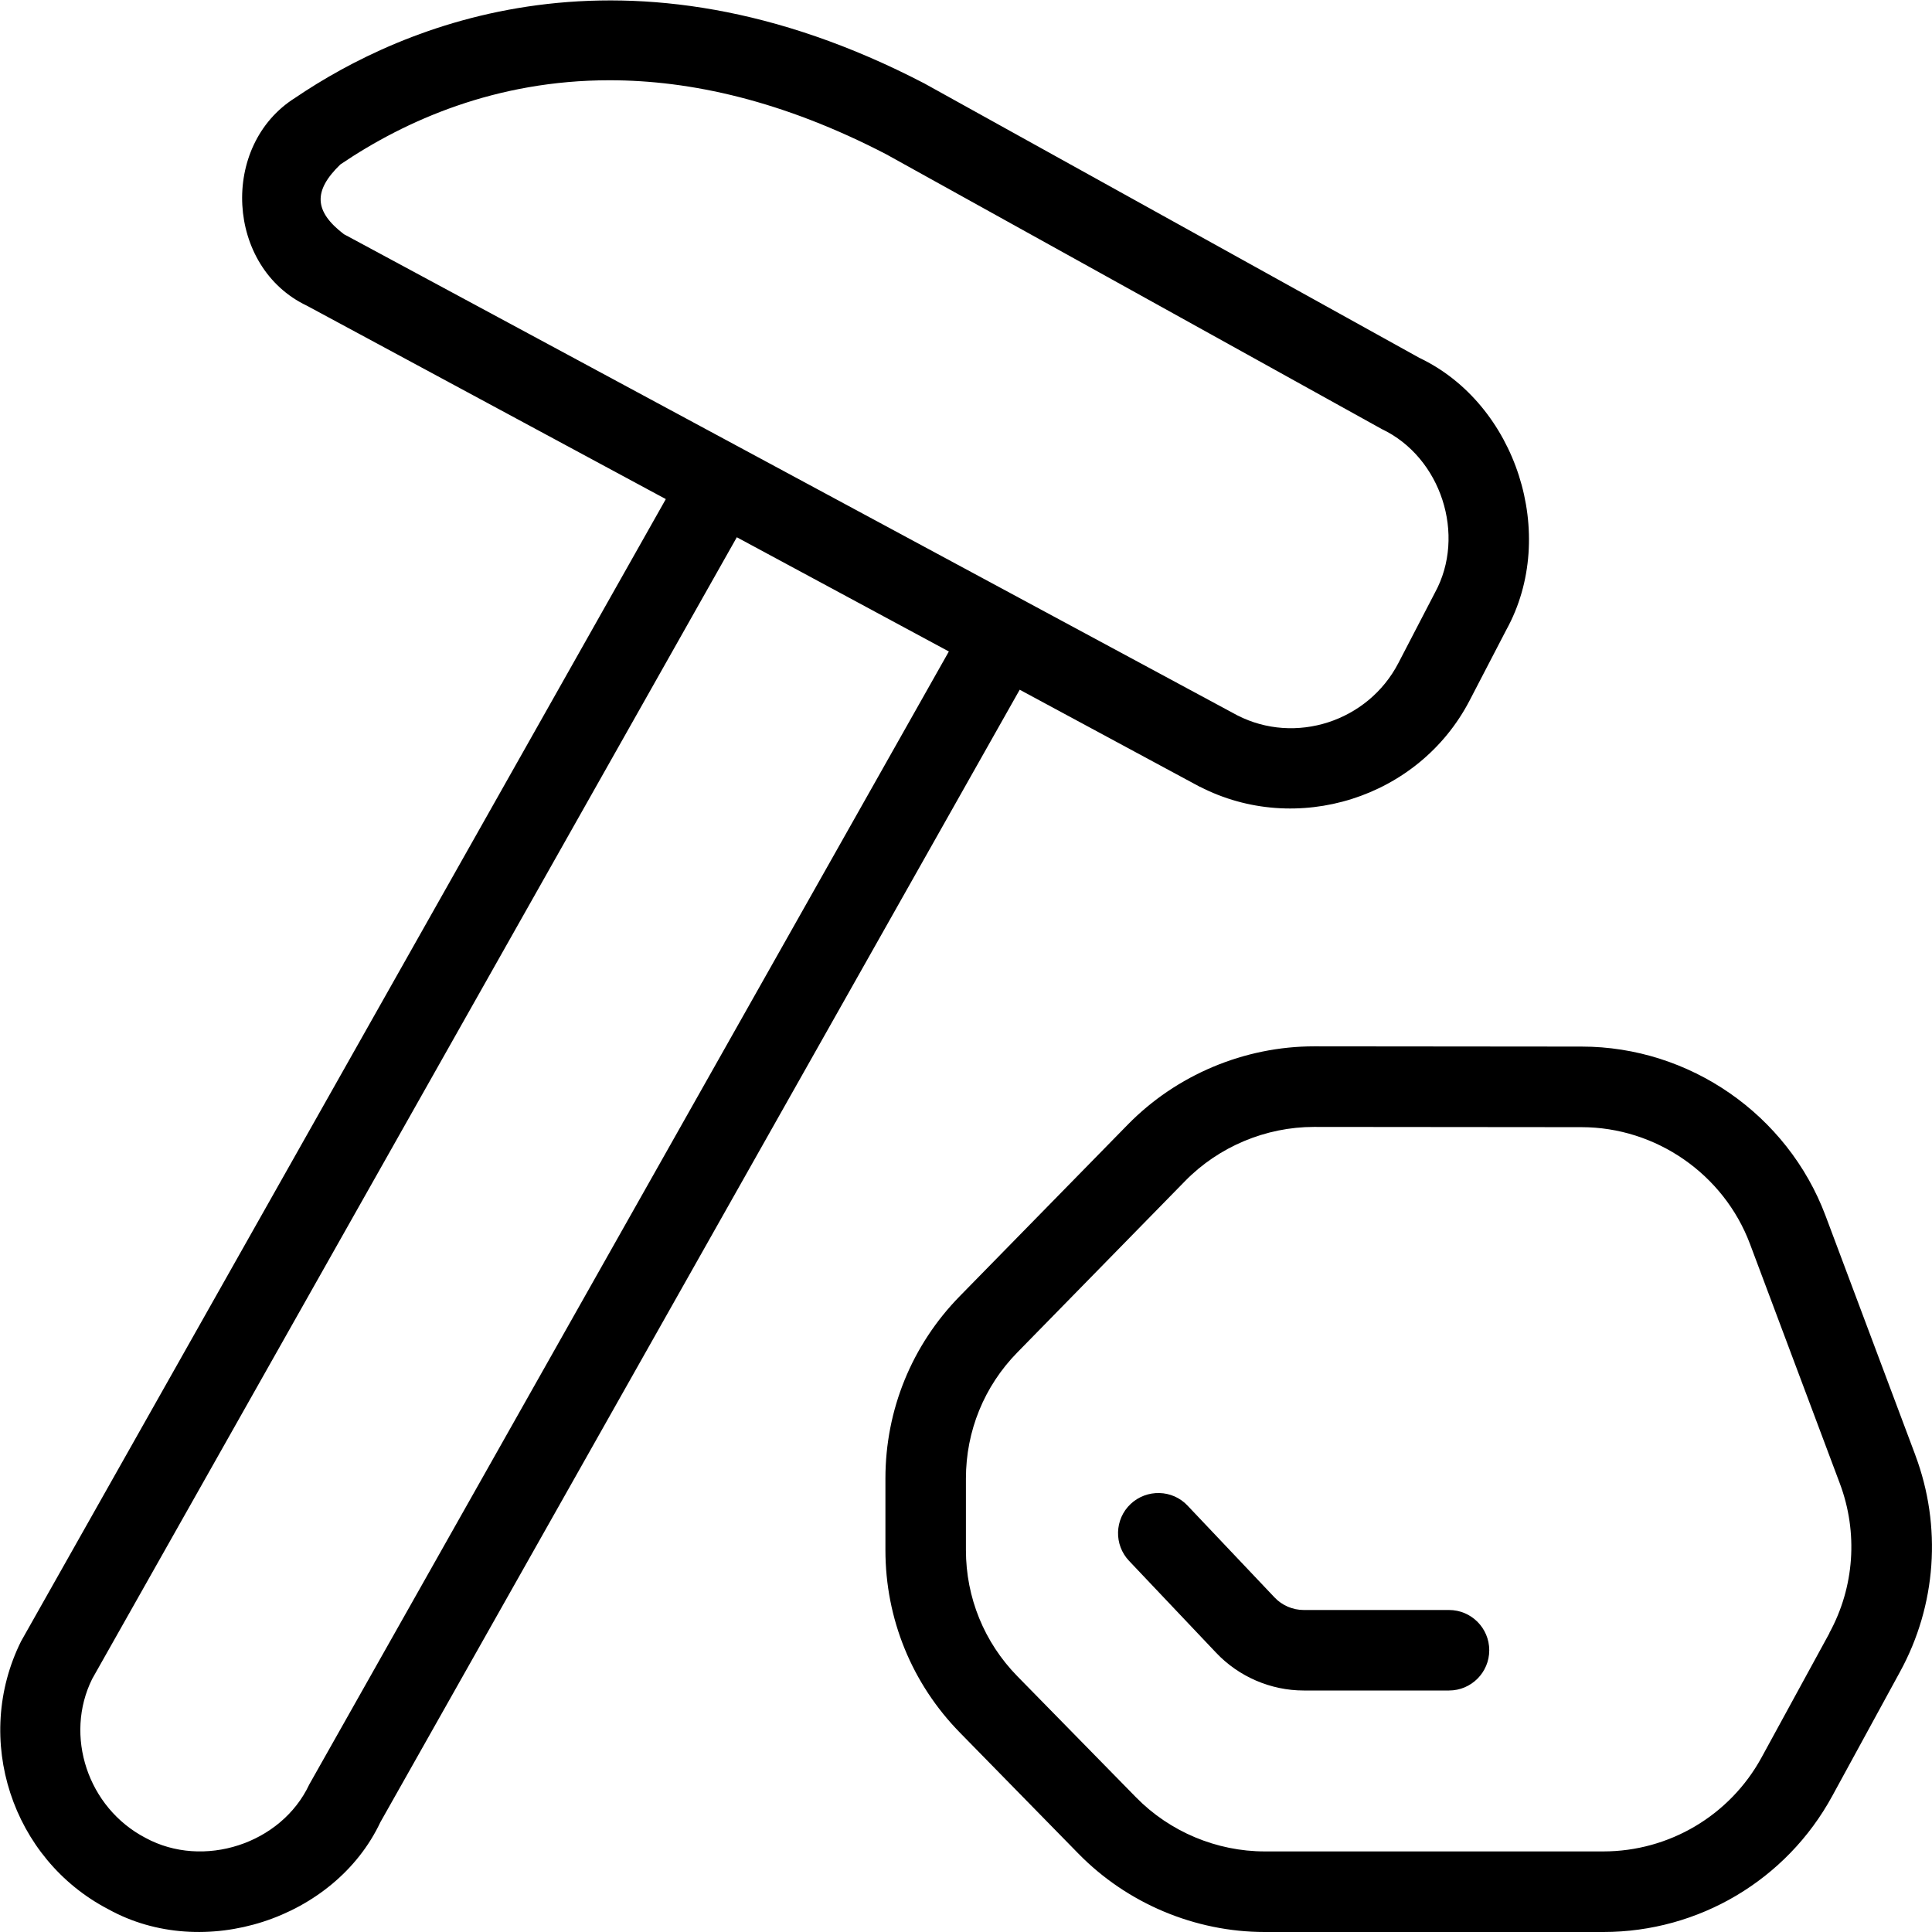 <?xml version="1.0" encoding="UTF-8"?>
<svg xmlns="http://www.w3.org/2000/svg" id="Layer_1" data-name="Layer 1" viewBox="0 0 24 24">
  <path d="M14.904,9.772c1.195,.617,2.72,.15,3.354-1.074l.454-.874c.651-1.179,.125-2.806-1.081-3.379L11.482,1.036c-3.717-1.933-6.493-.718-7.815,.179-.94,.59-.86,2.106,.146,2.583l4.458,2.402L.262,20.388c-.603,1.212-.116,2.706,1.085,3.33,1.18,.653,2.811,.122,3.378-1.082l7.942-14.068,2.236,1.205ZM4.273,2.91c-.372-.284-.385-.538-.045-.867,.812-.55,1.936-1.046,3.344-1.046,1.005,0,2.154,.253,3.438,.92l6.155,3.413c.736,.349,1.052,1.318,.66,2.033l-.454,.874c-.378,.728-1.281,1.018-2.001,.649L4.283,2.915s-.007-.003-.01-.005Zm-.431,19.257c-.347,.74-1.318,1.053-2.034,.664-.72-.375-1.012-1.271-.663-1.975L9.153,6.674l2.634,1.419L3.842,22.167Zm14.658-1.667c0,.276-.224,.5-.5,.5h-1.804c-.41,0-.807-.171-1.089-.469l-1.081-1.141c-.19-.2-.182-.517,.019-.707,.201-.188,.518-.181,.707,.02l1.081,1.141c.094,.1,.227,.156,.363,.156h1.804c.276,0,.5,.224,.5,.5Zm5.293-2.424l-1.116-2.975c-.472-1.256-1.689-2.1-3.03-2.1l-3.322-.003c-.866,0-1.71,.354-2.316,.973l-2.085,2.129c-.596,.608-.925,1.413-.925,2.266v.89c0,.854,.329,1.658,.925,2.267l1.473,1.504c.605,.618,1.448,.973,2.314,.973h4.206c1.186,0,2.275-.646,2.843-1.688l.843-1.545c.452-.826,.521-1.807,.19-2.69Zm-1.067,2.211l-.844,1.546c-.393,.719-1.146,1.166-1.965,1.166h-4.206c-.598,0-1.181-.245-1.599-.672l-1.474-1.504c-.412-.421-.639-.978-.639-1.567v-.89c0-.589,.227-1.146,.639-1.566h0l2.084-2.129c.418-.427,1.002-.672,1.601-.672l3.322,.003c.926,0,1.768,.583,2.094,1.451l1.116,2.975c.229,.61,.182,1.288-.131,1.859Z"/>
</svg>
